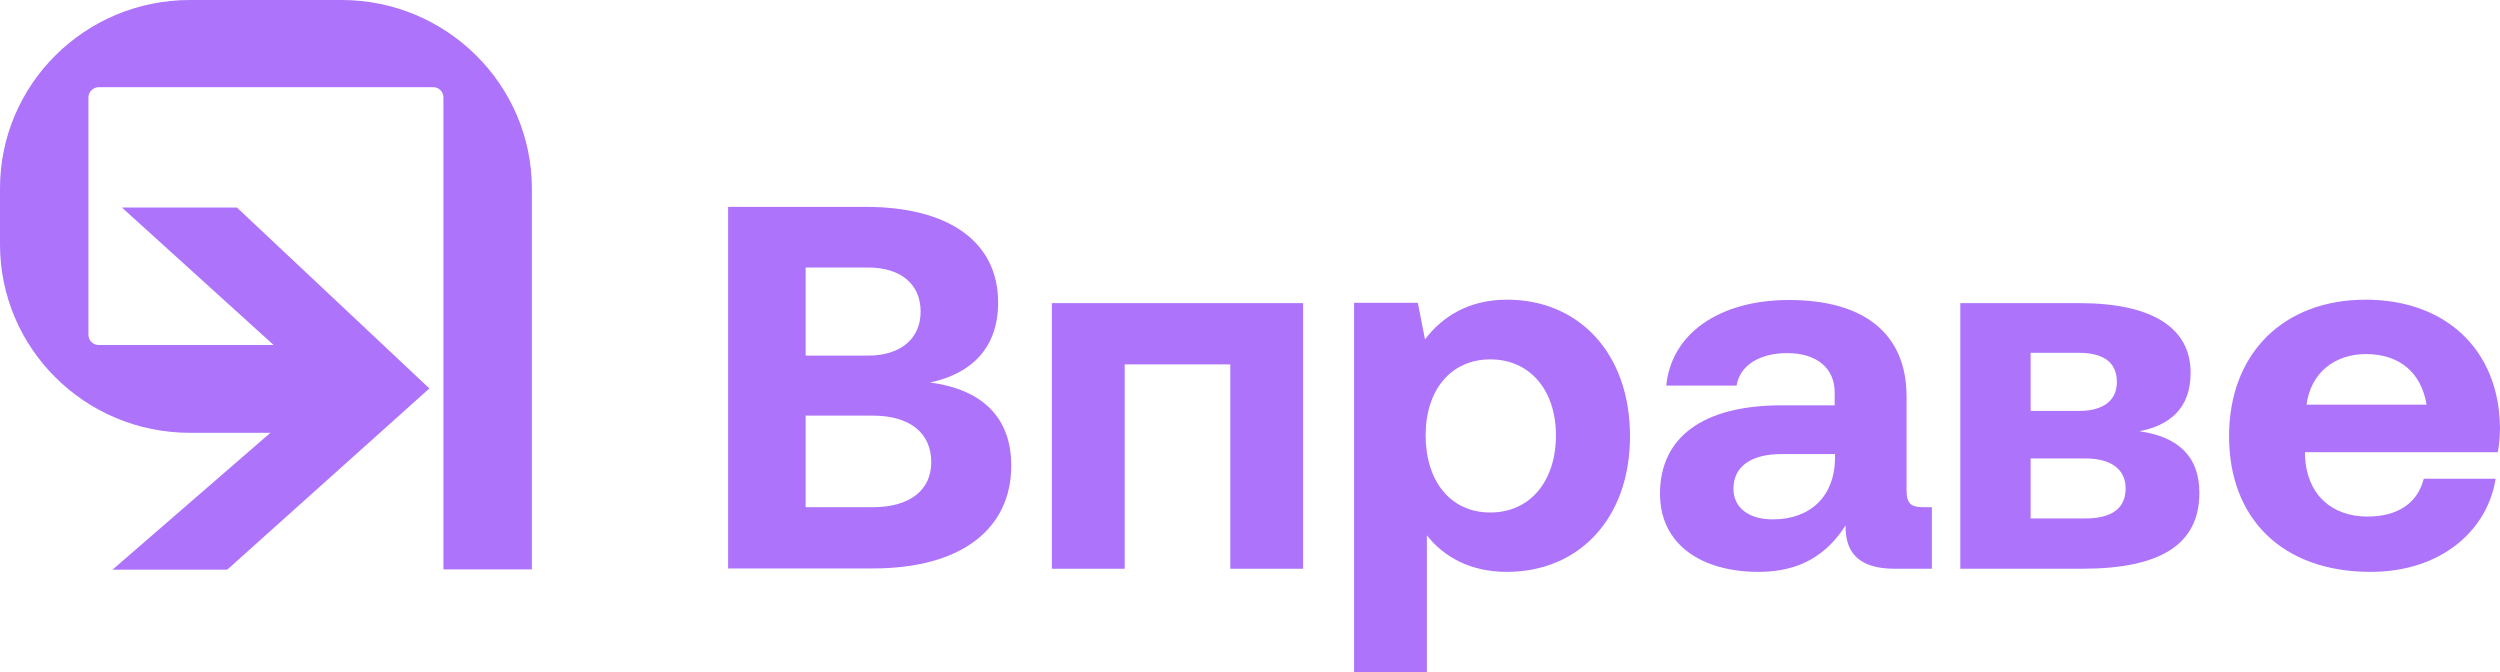 <?xml version="1.0" encoding="utf-8"?>
<!-- Generator: Adobe Illustrator 22.0.0, SVG Export Plug-In . SVG Version: 6.00 Build 0)  -->
<svg version="1.1" id="Layer_1" xmlns="http://www.w3.org/2000/svg" xmlns:xlink="http://www.w3.org/1999/xlink" x="0px" y="0px"
	 viewBox="0 0 800 215.1" style="enable-background:new 0 0 800 215.1;" xml:space="preserve">
<style type="text/css">
	.st0{fill:#AD73FA;}
	.st1{fill:#251441;}
	.st2{fill:#412170;}
	.st3{fill:#691CC2;}
	.st4{fill:#8F3CF2;}
	.st5{fill:#CCADFF;}
	.st6{fill:#E3D7FF;}
</style>
<g>
	<g>
		<g>
			<g>
				<polygon class="st0" points="75.8,66.4 39,66.4 102.9,124.3 36,182.3 72.7,182.3 137.4,124.3 				"/>
				<g>
					<path class="st0" d="M109.3,0H60.8C27.2,0,0,27,0,60.3v17.9c0,33.3,27.2,60.3,60.8,60.3h50.5v-28.1H31.6
						c-1.9,0-3.3-1.5-3.3-3.3V31.2c0-1.8,1.5-3.3,3.3-3.3h107c1.9,0,3.3,1.5,3.3,3.3v151h28.3V60.4C170.2,27,142.8,0,109.3,0z"/>
				</g>
			</g>
		</g>
		<g>
			<g>
				<path class="st0" d="M233,66.2h44c26.8,0,42.4,11.3,42.4,30.6c0,14.6-8.6,22.8-21.8,25.6c15.4,2,26,10.1,26,26.6
					c0,20.2-15.9,32.9-44.3,32.9H233V66.2z M257.8,85.7v28.1h19.9c10.6,0,16.9-5.5,16.9-14.1c0-8.6-6.1-14.1-16.9-14.1H257.8z
					 M257.8,133v29.3h21.5c11.9,0,18.7-5.5,18.7-14.4c0-9.4-6.9-14.9-18.7-14.9H257.8z"/>
				<path class="st0" d="M336.6,182v-85H417v85h-23.3v-65.4h-33.8V182H336.6z"/>
				<path class="st0" d="M521.6,139.6c0,26.5-16.5,43.4-39.4,43.4c-11.7,0-20.2-4.8-25.6-11.7v43.8h-23.3V96.9h20.4l2.3,11.7
					c5.5-7.3,14.1-12.7,26.1-12.7C505,95.8,521.6,112.8,521.6,139.6z M497.9,139.3c0-14.4-8.3-24.3-21-24.3s-20.7,9.9-20.7,24.3
					c0,14.6,7.9,24.7,20.7,24.7S497.9,153.9,497.9,139.3z"/>
				<path class="st0" d="M618.2,162.3V182h-11.9c-12.1,0-15.9-5.8-15.7-13.9c-6,9.4-14.6,14.9-27.8,14.9c-18.4,0-31.6-8.8-31.6-25
					c0-18,13.6-28.3,39-28.3h16.9v-4.1c0-7.6-5.5-12.6-15.2-12.6c-9.1,0-15.2,4.1-16.2,10.4h-22.5C534.8,106.9,550,96,572.5,96
					c23.8,0,37.6,10.6,37.6,30.9V157c0,4.5,1.8,5.3,5.5,5.3H618.2z M587.1,145.3h-17c-9.8,0-15.4,4-15.4,11.1c0,6,4.8,9.8,12.6,9.8
					c12.2,0,19.7-7.6,19.9-19.2V145.3z"/>
				<path class="st0" d="M627.3,182v-85h38.1c23.3,0,35.6,7.9,35.6,22.3c0,11.7-7.1,16.9-16.4,18.7c12.1,1.7,19.2,7.8,19.2,19.7
					c0,16.5-12.4,24.3-37.6,24.3H627.3z M649.8,131.5h15.4c8.1,0,12.2-3.5,12.2-9.3c0-6.1-4.1-9.3-12.2-9.3h-15.4V131.5z
					 M649.8,165.9h17.5c8.3,0,12.9-3.1,12.9-9.6c0-6.1-4.6-9.6-12.9-9.6h-17.5V165.9z"/>
				<path class="st0" d="M713.3,139.6c0-26.5,17.4-43.7,43.7-43.7c25.5,0,42.7,15.9,43,40.9c0,2.5-0.2,5.3-0.7,7.9h-61.7v1.2
					c0.5,12.1,8.3,19.4,20,19.4c9.4,0,16-4.1,18-12.1h23c-2.6,16.5-17.4,29.8-40,29.8C730.3,183,713.3,165.9,713.3,139.6z
					 M776.5,129.5c-1.7-10.4-8.8-16.2-19.4-16.2c-10.1,0-17.7,6.1-19,16.2H776.5z"/>
			</g>
		</g>
	</g>
</g>
<rect x="-270" y="-457" transform="matrix(6.123234e-17 -1 1 6.123234e-17 187 -505)" class="st1" width="222" height="222"/>
<rect x="-48" y="-457" transform="matrix(6.123234e-17 -1 1 6.123234e-17 409 -283)" class="st2" width="222" height="222"/>
<rect x="174" y="-457" transform="matrix(6.123234e-17 -1 1 6.123234e-17 631 -61)" class="st3" width="222" height="222"/>
<rect x="397" y="-457" transform="matrix(6.123234e-17 -1 1 6.123234e-17 854 162)" class="st4" width="222" height="222"/>
<rect x="618" y="-457" transform="matrix(6.123234e-17 -1 1 6.123234e-17 1075 383)" class="st0" width="222" height="222"/>
<rect x="839" y="-457" transform="matrix(6.123234e-17 -1 1 6.123234e-17 1296 604)" class="st5" width="222" height="222"/>
<rect x="1060" y="-457" transform="matrix(6.123234e-17 -1 1 6.123234e-17 1517 825)" class="st6" width="222" height="222"/>
</svg>
